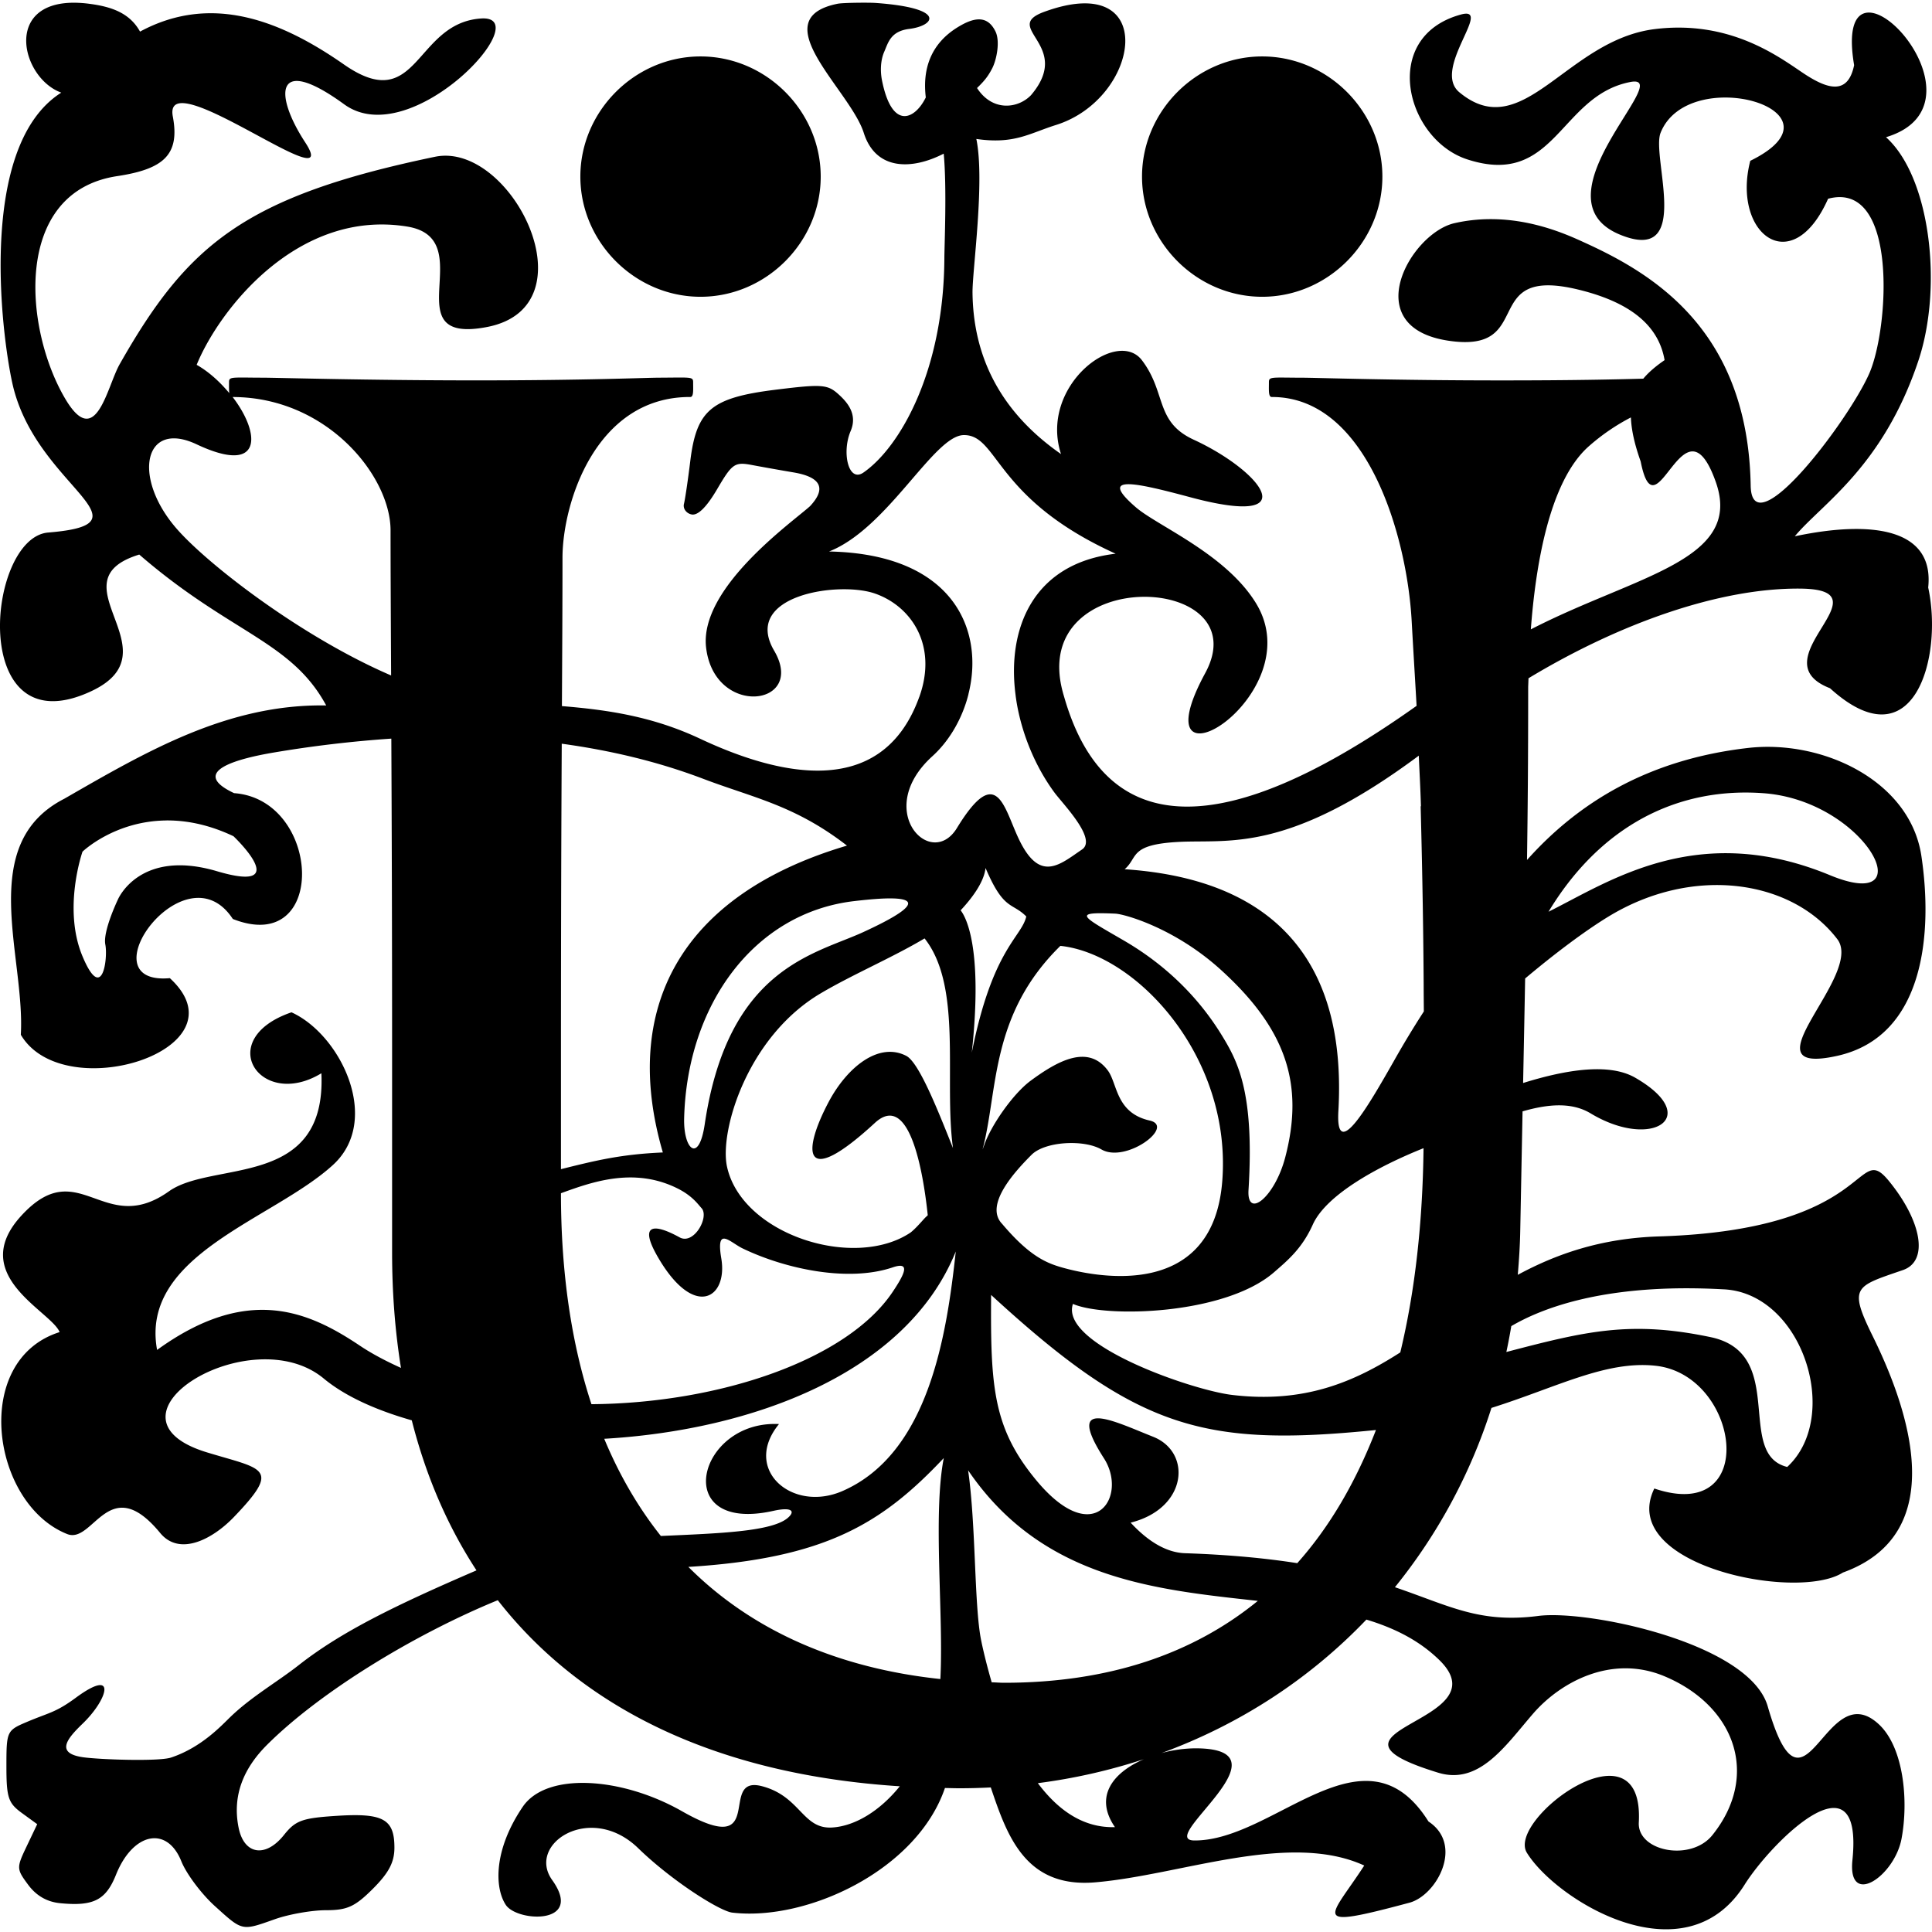<svg viewBox="0 0 1000 1000"><path d="M38.44 1.41c-36.77-.15-27.29 39.1-6.7 46.55h-.05C-13.58 76.64 1.96 181.41 7.05 201.13c13.25 51.31 72.97 70 17.9 74.51-31.99 2.62-41.54 111.94 22.25 82.14 44.25-20.68-20.25-56.86 24.88-70.74 47.21 40.88 78.68 44.69 96.76 78.1-51.04-.87-93.16 23.9-135.54 48.28-45.81 23.41-20.2 81.38-22.52 122.17 22.17 37.6 117.32 7.62 77.13-29.3-44.36 4.01 7.97-68.33 32.6-30.63 49.3 19.46 45.99-61.83.65-65.13-24.28-11.43 3.27-18.1 20.52-21.02a613.5 613.5 0 0 1 60.87-7.2c.2 42.54.4 95.06.4 167.32v98.6c0 20.85 1.53 40.82 4.6 59.8-7.5-3.4-14.73-7.12-21.34-11.55-26.77-17.93-58.22-31.55-104.9 2.24-9.06-49.38 60.04-67.41 91.04-95.75 25.39-23.22 3.98-67.47-21.48-79-40.64 13.94-16.2 50.8 15.48 31.55 2.75 60.12-56.32 45.03-78.9 61.1-34 24.2-46.59-19.97-76.46 12.67-28.2 30.82 15.47 49.33 19.87 60.2-45.95 14.51-35.28 88.96 3.91 104.53 13.6 5.4 21.58-32.78 48.13-.56 10.14 12.3 27.25 3.11 38.12-8.2 24.75-25.75 15.35-24.61-13.89-33.51-60.6-18.46 22.7-69.56 60.45-38.22 10.94 9.08 26.85 16.3 45.56 21.63 7.27 28.68 18.46 54.68 33.49 77.66-41.79 18.02-69.86 31.65-92.03 49.07-10.92 8.58-24.43 16.27-35.28 26.73-4.74 4.57-15.03 15.85-30.8 21.09-6.37 2.12-37.4 1.05-45.78-.2-14.54-2.18-7.55-10.04.15-17.47 12.87-12.43 18.05-29.28-3.65-13.29-10.53 7.75-13.68 7.59-25.32 12.52-10.38 4.4-10.6 4.78-10.6 22.87 0 16.26.93 19.12 7.97 24.25l7.97 5.8-5.47 11.48c-5.32 11.15-5.28 11.7.83 19.94 4.18 5.62 9.7 8.8 16.46 9.47 17.3 1.7 23.69-1.54 28.96-14.72 8.75-21.87 26.4-25.5 33.82-6.96 2.59 6.47 10.4 16.9 17.34 23.17 14.48 13.09 13.74 12.93 31.15 6.78 7.22-2.55 19.08-4.63 26.35-4.63 11.04 0 15.02-1.82 24.33-11.12 8.24-8.25 11.12-13.74 11.12-21.25 0-14.8-5.8-18.01-29.77-16.48-17.96 1.14-21.4 2.38-27.39 9.9-9.55 11.98-20.64 10.23-23.47-3.69-3.43-16.86 2.67-31 14.8-43.06 27.3-27.18 75.82-56.94 119.33-74.76 43.5 55.7 112.9 90.22 208.08 96.31-10.12 12.58-23.01 20.6-35 21.34-15.4.94-16.33-16.16-36.33-21.38-23.38-6.12 3.82 38.7-41.43 12.94-31.13-17.72-70.1-20.4-82.4-2.28-15.05 22.17-14.66 41.74-8.8 50.73 5.86 8.99 40.74 10.53 24.05-12.8-13.45-18.8 19.94-40.4 44.54-16.47 17.15 16.68 42.08 32.55 48.7 33.32 38.57 4.52 95.51-21.89 110.04-64.5 2.54.03 5.03.13 7.6.13 5.42 0 10.8-.16 16.13-.43 8.4 24.85 17.8 52.2 54.04 49.12 44.43-3.77 100.25-26.54 139.26-8.7-17.75 27.38-29.53 33.43 23.38 19.25 14.08-3.77 28.34-29.88 9.87-42.04-33-52.53-79.74 10.12-121.21 9.82-20.2-.15 51.44-47.38.95-47.7a69.32 69.32 0 0 0-17.96 2.48c40.71-14.89 76.8-38.48 106.08-69.1 14.49 4.36 27.4 10.79 37.82 21 33.2 32.56-73.03 36.07-.71 58.23 21.18 6.5 34.56-13.58 48.98-30.32 14.4-16.74 40.97-31.03 68.27-19.55 36.79 15.48 49.3 51.61 24.72 82.2-11.15 13.88-38.9 8.43-38.08-6.57 2.97-54.73-68.51-1.56-57.96 15.65 14.95 24.37 81.64 66 112.73 16.56 13.84-22 61.66-69.76 55.8-12.7-2.55 24.72 21.74 8.53 25.42-11.08 3.69-19.61 1.17-47.26-11.77-59.25-28.23-26.17-38.2 57.65-57.49-9.27-9.46-32.83-93.2-50.1-118.7-46.8-30.6 3.94-45.92-5.22-74.26-14.86a284.35 284.35 0 0 0 49.96-92.81c33.93-10.7 59.24-24.6 84.93-21.82 43.58 4.7 54.3 82.13-.63 63.54-19.28 39.66 73.92 58.65 97.59 43.51 55.76-20.14 34.5-83.74 15.46-122.35-12.7-25.78-9.04-25.7 15.64-34.23 13.51-4.67 9.66-25.32-7.14-45.95-17.75-21.82-6.89 25.03-118.9 28.53-30.24.94-53.34 9.11-73.32 19.89.63-7.42 1.12-14.92 1.27-22.55l1.2-62.06c13.03-3.75 25.34-4.92 35.25 1.05 31.76 19.14 58.32 1.82 23.05-18.48-13.25-7.62-35.12-4.39-58.01 2.75.37-18.24.8-40.76 1.05-54.1 15.25-12.83 30.95-24.63 43.17-32.07 43.85-26.73 94.93-19 118.4 11.71 14.21 18.59-49.7 71.37-.1 60.42 45.68-10.1 49.5-64.4 43.62-103.5-5.85-39-51.23-60.29-89.7-55.88-52.1 5.97-88.17 28.6-114.42 57.97.37-27.1.6-49.42.6-89.48v-.01c.02-.75.14-3.44.16-4.55 47.27-28.53 99.02-46.82 140.73-46.41 46.63.45-22.6 36.84 15.34 51.57 43.5 39.48 58.63-16.3 50.82-52.13 3.24-30.57-29.12-34.97-69.04-26.52 13.72-16.6 45.47-35.63 63.94-90.82 12.8-38.24 6.23-95.13-16.74-115.75 59.63-17.9-28.61-109.2-16.5-37.28-3.22 15.66-13.75 12.54-26.43 4.06-12.68-8.49-37.87-27.55-76.76-22.73-45.8 5.67-68.17 60.14-101.17 32.68-14.41-12 18-44.94.76-40.2-41.96 11.56-28.52 64.57 3.35 74.95 45.62 14.86 47.79-32.96 84.38-40.04 24.42-4.73-51.38 60.29-5.13 79.08 37.76 15.34 15.87-40.36 20.83-52.8 14.47-36.27 99.6-11.57 46.42 14.51-9.7 37.46 21.46 61.94 40.28 19.63 36.43-9.72 31.58 67.36 21.23 90.63-11.1 24.95-60.74 90.15-61.3 57.87-1.39-79.87-49.66-109.22-85.6-125.63-9.9-4.52-36.7-17.3-67.75-10.22-22.71 5.18-50.34 53.7-3.17 60.82 46.03 6.95 15.35-38.95 67.07-26.5 30.64 7.37 42.22 21.12 44.89 36.56-4.56 3.13-8.23 6.24-11.03 9.6-14.98.4-36.3.9-73.03.9-56.69 0-96.22-1.4-103.43-1.4-4 0-7.08-.06-9.45-.07v-.01c-7.12-.04-7.86.2-7.86 2.39 0 4.06-.33 7.68 1.47 7.68 49.08-.18 69.97 71.41 72.42 115.97.88 16.02 1.74 29.6 2.54 43.88-71.3 50.62-155.5 87.94-182.25-4.06-.3-1.03-.62-2.06-.9-3.14-17.77-66.29 101.92-61.7 73.74-9.73-36.49 67.29 55.68 11.85 26.3-36.16-15.6-25.52-50.88-39.96-62.1-49.6-20.08-17.3-.72-13 28.16-5.26 61.04 16.35 36.16-13.93 1.7-29.8-20.2-9.29-14-24.35-26.83-41.15-12.97-16.98-53.28 13.32-41.87 48.58-34.51-24.02-45.43-54.26-45.8-83.38-.16-11.48 6.5-57.64 1.98-79.72 19.7 2.85 27.36-2.88 41.25-7.24 43.86-13.77 53.76-80.51-6.17-58.54-22.5 8.25 15.33 17.07-6.77 43.1-6.7 6.98-19.93 8.71-27.95-3.68 3.48-3.4 5.49-5.63 7.83-10.15 2.34-4.51 4.17-14.03 1.75-19.05-4.24-8.79-11.4-7.4-19.94-2.05-13.51 8.45-17.97 21.35-16.16 36.11-5.46 11.23-17.44 17.44-22.68-8.84-.91-4.59-.83-10.26 1.2-14.87 2.02-4.6 3.24-10.55 12.89-11.74 13.2-1.64 19.78-10.76-17.3-13.44-3.41-.25-16.96-.16-19.81.42-38.92 7.92 6.5 44.52 13.59 66.82 6.2 19.56 24.89 19.24 41.38 10.76 1.67 17.54.36 47.7.34 53.91-.26 58.87-23.18 98.22-41.9 111.16-7.8 5.4-11.3-10.52-6.61-21.5 3.73-8.75-1.8-14.95-6.26-18.99-5.7-5.15-8.6-5.36-32.5-2.4-33.39 4.14-41 10.49-44.24 36.86-1.2 9.78-2.66 19.76-3.27 22.2-.62 2.42 1.13 4.9 3.88 5.5 3.28.73 7.82-3.76 13.32-13.14 7.74-13.2 9.06-14.12 18.01-12.43 5.31 1 14.95 2.72 21.42 3.81 14.32 2.41 17.21 8.31 8.59 17.51-9.23 8.33-57.4 42.3-53.77 73.17 4.28 36.41 52.15 30.48 35.22 1.6-16.77-28.62 33.14-36.06 51.97-29.64 18.83 6.43 32.85 26.72 23.16 53.6-.12.24-.19.45-.27.69-19.77 53.39-74.01 39.32-113.2 20.92-24.43-11.48-47.64-14.93-71.51-16.88.15-27.6.3-53.15.3-76.75 0-28.1 17.07-83.41 66.15-83.24 1.8 0 1.47-3.62 1.47-7.68 0-2.2-.75-2.43-7.86-2.4-2.38.02-5.46.06-9.45.08-7.21 0-38.1 1.4-94.8 1.4-56.68 0-103.53-1.4-110.74-1.4-4 0-7.08-.06-9.45-.07h-.06c-7.12-.04-7.86.18-7.86 2.38 0 2.23-.06 4.26.14 5.7-4.74-5.7-10.5-11.04-16.9-14.66 11.6-28.4 52.2-80.79 108.96-71.57 38.68 6.28-8.08 61.5 41.3 52 55.33-10.63 12.7-96.36-26.93-88.11-98.6 20.53-128.03 45.43-163.16 107.33-6.61 11.65-12.23 44.78-28.1 18.07C12.25 170.16 6.6 99.3 60.66 91.16c24.1-3.64 32.51-11.11 28.79-30.87-5.5-29.16 89.4 45.35 68.52 13.4-16.18-24.75-15.96-46 20.18-19.7 34.73 25.28 100.64-46.38 70.89-44.42-34.66 2.29-32.4 50.7-71.02 23.8-32.18-22.42-68.3-37.11-105.54-17.01-5.38-9.73-14.9-12.9-26.06-14.37a62.74 62.74 0 0 0-7.98-.58zm324.16 27.8c-33.94 0-62.21 28.27-62.21 62.2 0 33.93 28.27 62.2 62.2 62.2 33.94 0 62.21-28.27 62.21-62.2 0-33.93-28.27-62.2-62.2-62.2zm290.71 0c-33.93 0-62.2 28.27-62.2 62.2 0 33.93 28.27 62.2 62.2 62.2 33.93 0 62.21-28.27 62.21-62.2 0-33.93-28.28-62.2-62.2-62.2zM120.42 205.5c48.85.05 81.73 40.98 81.73 69 0 21.54.16 48.36.29 75.12-46.3-19.91-95.24-57.69-111.27-76.27-22.83-26.47-16.63-56.2 10.6-43.37 34.51 16.27 33.12-5.66 18.65-24.48zm723.73 10.56c.24 6.3 1.8 13.62 5.06 22.8 8.02 40.52 22.2-36.44 38.87 10.58 14.43 40.73-41.32 48.3-95.72 76.32 2.33-31.12 9.08-76.24 29.98-94.74a107.72 107.72 0 0 1 21.81-14.96zm-345.34 9.14c18.07-.25 15.63 32.87 78.65 61.4-42.83 5-56.39 38.83-51.77 73.36v.12c.2 1.48.42 2.97.68 4.46 2.92 16.32 9.74 32.52 19.38 45.64 4.3 5.85 22.28 24.08 14.32 29.5-11.5 7.83-21.62 17.18-32.34-4.6-8.12-16.48-11.36-40.97-32.43-6.48-13.45 22.01-43.5-9.24-12.7-37.18 7.98-7.22 14.17-17.31 17.64-28.4a67.6 67.6 0 0 0 1.04-3.73v-.11c8.28-32.83-7.56-72.46-72.15-73.73 30.48-12.01 54.2-60.05 69.68-60.25zM290.76 384.94c24.66 3.39 49.21 9.05 73.26 18.18 25.95 9.86 47.38 13.66 74.37 34.57-87.13 25.78-116.86 85.14-95.3 158.82-21.15.93-33.81 3.9-52.74 8.65V549.7c0-74.77.2-125.08.41-164.75zm443.6 6.2c.37 8.5.8 15.79 1.12 26.1l-.15.17c1.01 39.1 1.4 67.6 1.56 92.3 0 4.48.06 9.1.09 13.81a488.57 488.57 0 0 0-15.78 26.14c-12.56 22.02-30 52.57-28.46 25.48 5.84-102.27-62.26-121.95-110.62-125.23 7.14-6.13 2.1-12.78 28.03-14.14 25.73-1.35 56.03 6.11 124.2-44.63zm170.2 19.08c2.75.03 5.53.14 8.32.35 52.87 3.92 83.45 62.75 34.28 42.42-68.69-28.4-114.5 3.47-145.65 18.92 25.14-41.59 61.7-62.03 103.05-61.69zM86.28 424.65c.85 0 1.72.01 2.6.04 9.52.3 20.25 2.58 31.96 8.13 0 0 31.81 30.06-8.47 18.14-40.29-11.92-51.35 14.64-51.35 14.64s-7.87 16.4-6.5 23.3c1.38 6.88-1.46 30.8-11.81 6.09-10.37-24.71 0-54.18 0-54.18s16.51-15.94 43.53-16.14l.04-.02zm423.85 24.64c9.45 22.22 13.62 17.6 21.07 25.07-2.46 10.81-17.52 16.7-28.2 70.48 6.03-55.84-3.63-70.94-5.78-73.66 5.58-5.97 12.06-14.34 12.9-21.9zm-48.33 15.73c12.21.22 13.64 4.3-15.12 17.5-25.08 11.51-69.9 18.44-81.92 99.42-3.05 20.57-11.04 12.96-10.65-3 1.47-58.84 36.13-106.42 87.93-112.52 6.35-.75 12.36-1.3 17.18-1.4.9-.02 1.77-.02 2.58 0zm108.25 7.67c1.98.01 4.38.08 7.22.21 4.73.21 30.7 7.4 54.5 28.95 34 30.8 43.35 59.34 33.48 97.13-5.43 20.77-19.96 32.23-19.02 16.95 3.13-50.52-5.58-66.6-13.83-80.07-14.25-23.27-33.16-38.85-50.67-49.03-19.03-11.07-25.57-14.2-11.68-14.14zm-91.49 13.03c19.8 25.08 9.88 73 14.7 108.53-7.75-19.39-17.54-44.3-24.17-47.73-14.18-7.36-30.61 5.72-40.26 24-13.75 26-13.45 45.2 24 10.7 17.83-16.42 24.97 24.86 27.38 47.79-.59.56-1.22 1.12-1.72 1.66-2.34 2.58-4.56 5.15-7.1 7.23-29.2 19.72-87.47 1.14-95.1-34.08-3.96-18.33 10.47-67.15 48.42-89.62 16.55-9.81 37.06-18.48 53.85-28.48zm70.29 3.86c39.44 4.16 88.75 57.4 83.8 121.66-4.94 64.26-69.76 48.45-82.29 44.99-8.5-2.36-17.32-5.8-31.66-22.76-9.36-9.7 6.44-26.96 15.25-35.77 6.88-6.87 26.9-8.08 36.17-2.74 12.63 7.29 38.45-11.93 24.95-14.97-17.64-3.98-16.59-19.11-21.67-25.92-10.17-13.65-25.81-5.11-39.92 5.3-9.31 6.88-20.6 23.37-24 33.19-.3.83-.6 1.64-.91 2.43 8.14-30.66 3.74-69.56 40.28-105.41zM736.82 594.3c-.45 38.43-4.37 73.9-12.03 105.7-23.9 15.32-49.71 26.5-87.14 22-20.84-2.5-89.37-26.17-82.3-47.1 16.85 7.36 78.56 5.75 104.03-16.33 7.24-6.29 14.57-12.38 20.12-24.73 6.99-15.54 34-30.22 57.32-39.54zm-407.74 15.22c7 .32 14.27 1.95 21.62 5.62 7.79 3.89 10.66 8.33 12.37 10.14 4.25 4.5-3.9 19.26-11.3 15.18-12.8-7.05-21.5-7.55-11.33 10.08 18.86 32.67 36.38 21.44 32.9.83-2.9-17.15 4.51-8.32 11.08-5.17 22.29 10.72 54.72 17.55 77.64 9.79 9.52-3.23 6.06 3.59 0 12.66-23.51 35.17-89.47 57.65-155.93 58.16-10.21-31.06-15.78-67.33-15.78-109.18v-.02c10.61-3.83 23.98-8.77 38.73-8.1zm165.63 38.24c-4.7 43.15-13.93 104.5-58.66 124-26.06 11.37-52.07-11.24-32.84-34.67-42.34-2.15-56.68 56.89-2.92 44.93 9.6-2.14 11.52.16 7.48 3.63-8.32 7.14-35.61 8.02-65.71 9.37-11.57-14.57-21.42-31.32-29.31-50.31 76.4-4.43 156.4-33.75 181.96-96.95zm378.12 19.05c5.97 0 12.24.16 18.8.52 41.15 1.4 61.83 65.79 33.43 91.96-27.03-6.64.15-58.22-39.03-67.06-42.04-8.92-65.37-3.17-106.34 7.56.95-4.41 1.79-8.89 2.56-13.4 16.37-9.59 44.82-19.55 90.58-19.58zM513 670.26c75.4 69.32 109.8 78.95 199.19 69.91-10.3 26.57-23.7 49.85-40.73 68.92-15.92-2.49-34.92-4.37-58.14-5.15-11.32-.39-21.14-8.28-28.1-15.82 29.49-7.39 31.78-36.5 11.62-44.46-19.89-7.86-46.24-21.26-25.43 11.18 12.53 19.53-4.96 47.72-35.12 11.24-22.25-26.93-23.66-48.16-23.29-95.82zm-24.5 84.43c-5.72 29.18-.02 81.33-1.77 114.38-51.9-5.52-96.79-24.35-130.43-58.04 70.93-4.4 100.2-22.4 132.2-56.34zm12.6 6.35c38.37 56.4 96.93 61.7 149.94 67.58C617.6 855.92 574.09 871 519.69 871c-2.18 0-4.25-.2-6.4-.24-2.2-7.66-4.1-15.11-5.43-21.62-3.67-17.99-2.66-59.69-6.77-88.1zm90.92 149.54c-15.49 6.7-26.03 19.01-14.93 35.14-16.6.5-29.62-9.03-39.9-22.76A298.36 298.36 0 0 0 592 910.58z"/></svg>
